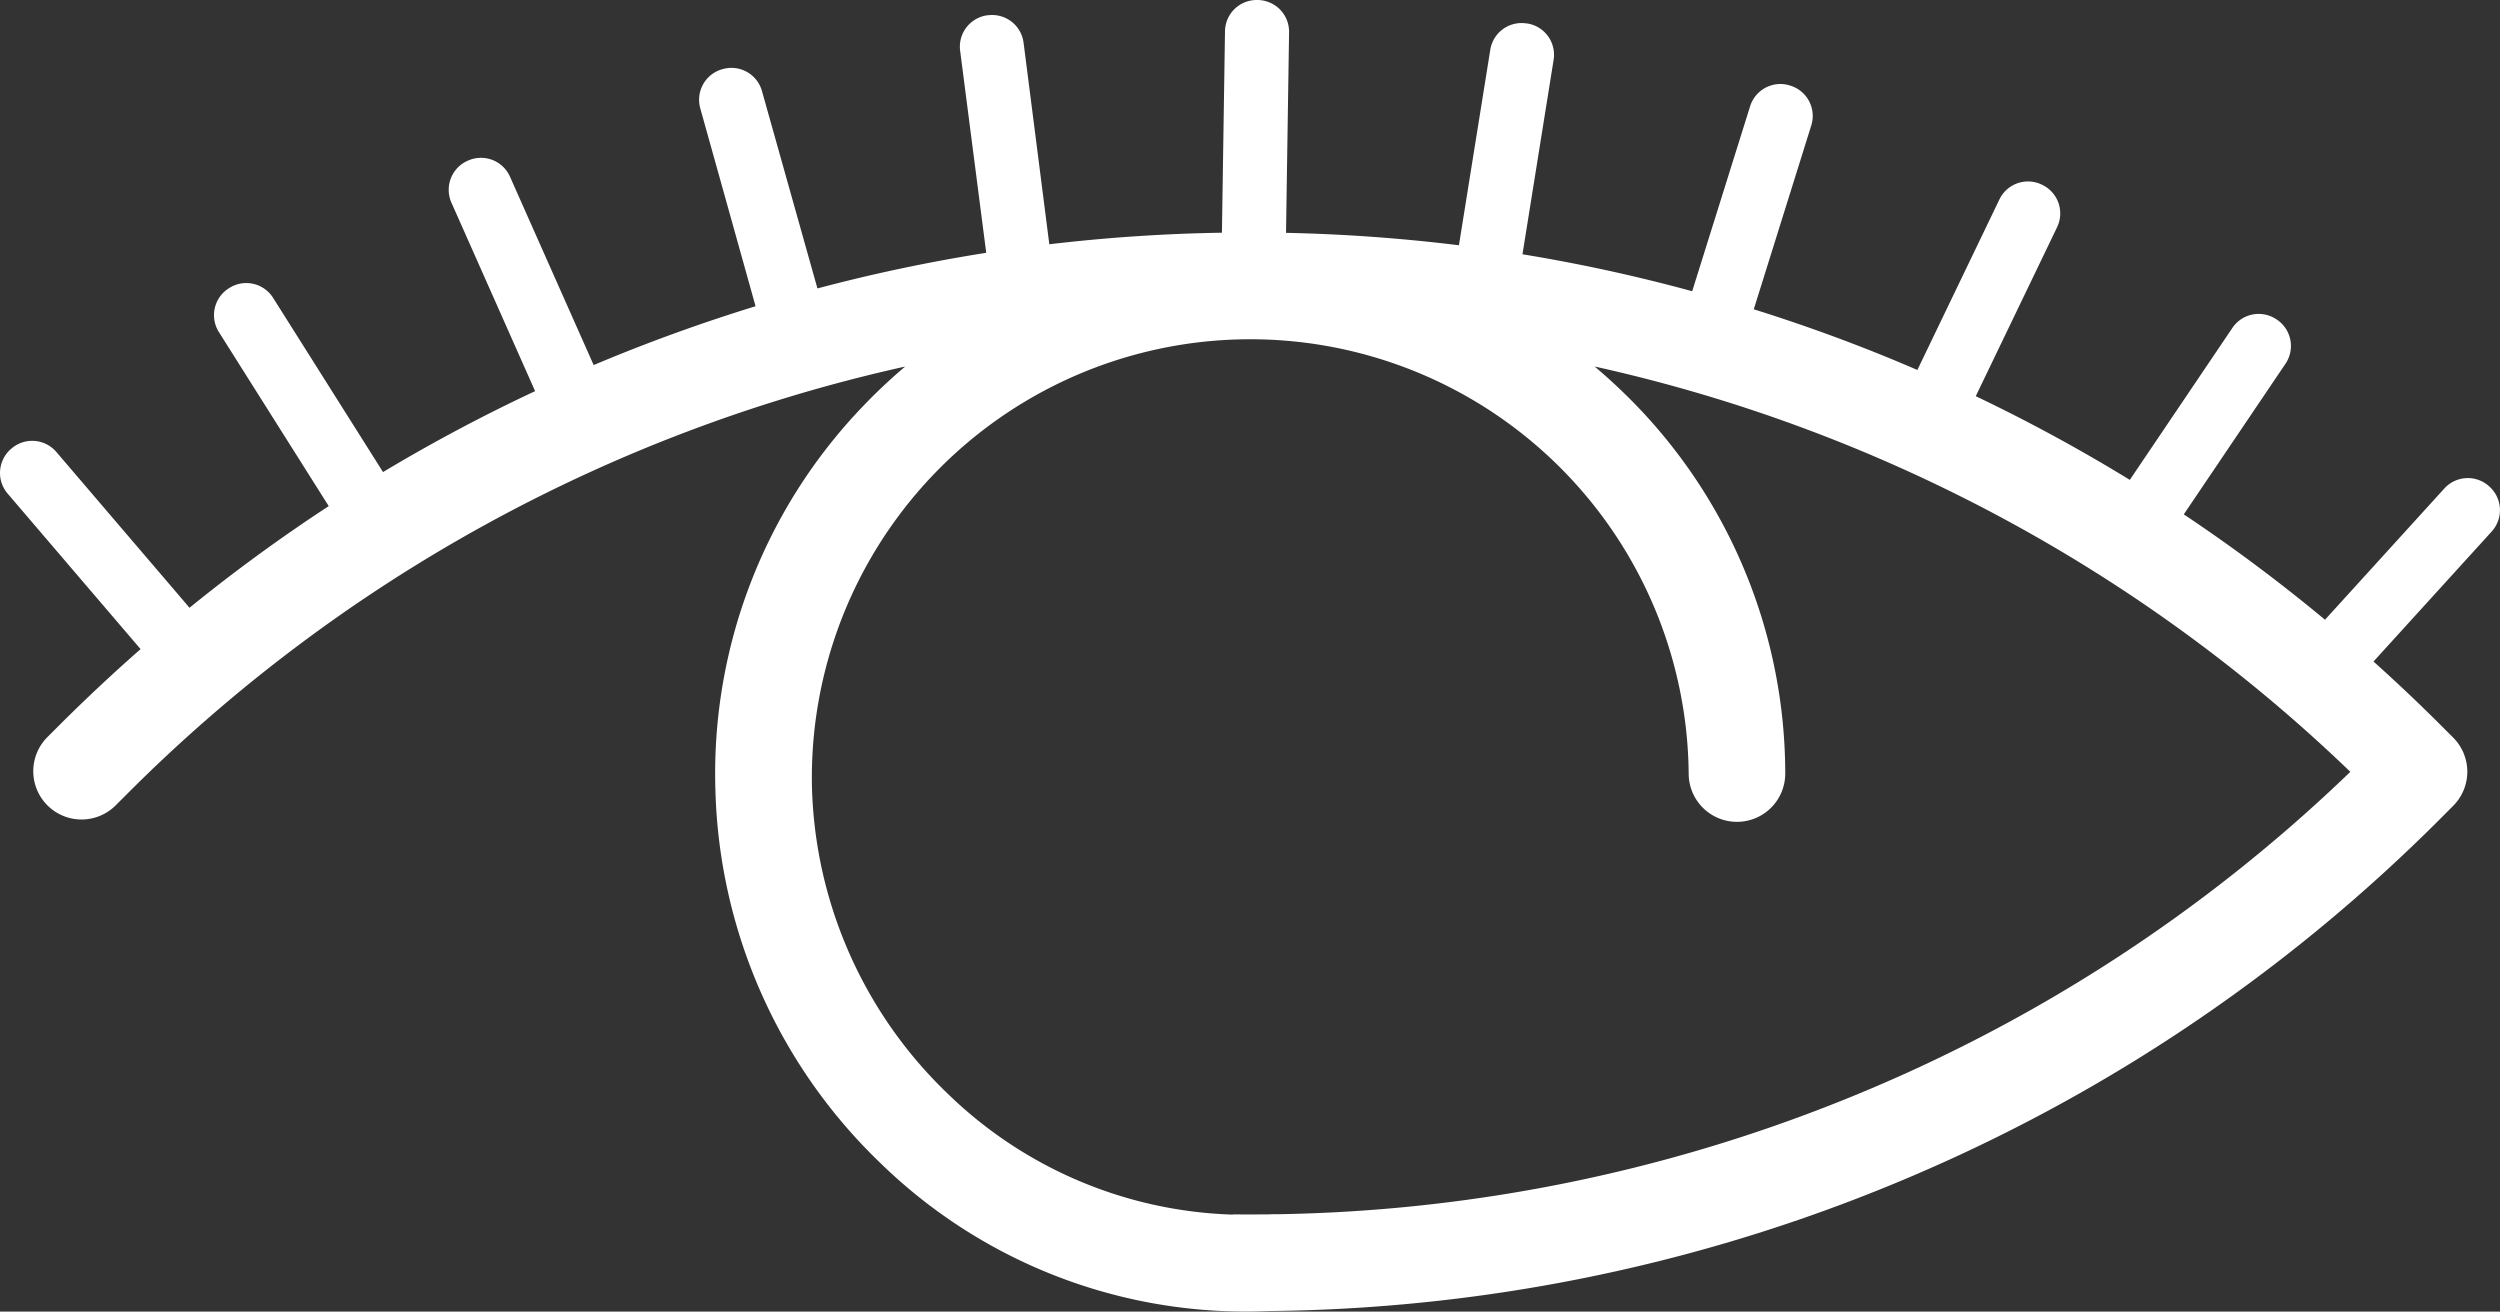 <svg xmlns="http://www.w3.org/2000/svg" viewBox="0 0 776.7 407.48"><rect x="0" y="0" width="776.7" height="407.48" fill="#333333" stroke="none"/><defs><style>.cls-1{fill:#fff;}</style></defs><g id="Layer_2" data-name="Layer 2"><g id="Capa_1" data-name="Capa 1"><path class="cls-1" d="M773.48,151.23l-.15-.14a9.85,9.85,0,0,0-13.92.67l-37.08,40.78a521.6,521.6,0,0,0-43.87-32.74L710.06,113a9.85,9.85,0,0,0-2.65-13.68l-.17-.11a9.85,9.85,0,0,0-13.68,2.66l-31.87,47.22a519.33,519.33,0,0,0-47.86-26L639.1,70.58a9.85,9.85,0,0,0-4.61-13.15l-.18-.09A9.85,9.85,0,0,0,621.16,62l-25.47,52.94q-5.15-2.22-10.35-4.34-20-8.11-40.48-14.51l17.87-57.13a9.84,9.84,0,0,0-6.46-12.34l-.19-.06A9.84,9.84,0,0,0,543.73,33l-18,57.48A517.16,517.16,0,0,0,473,79l9.68-60.42a9.85,9.85,0,0,0-8.18-11.29l-.19,0A9.85,9.85,0,0,0,463,15.46L453.26,76.2a529.83,529.83,0,0,0-53.72-3.86L400.49,10a9.87,9.87,0,0,0-9.71-10h-.2a9.85,9.85,0,0,0-10,9.71l-.95,62.59A527.34,527.34,0,0,0,326,75.89L318,13.25a9.85,9.85,0,0,0-11-8.51l-.2,0a9.85,9.85,0,0,0-8.51,11l8.11,62.8a520.23,520.23,0,0,0-52.44,11.07L236.73,28.29a9.86,9.86,0,0,0-12.14-6.84l-.19.05a9.86,9.86,0,0,0-6.84,12.15l17.18,61.49q-21.94,6.74-43.37,15.41-3.48,1.41-6.93,2.87l-26-58.54a9.86,9.86,0,0,0-13-5l-.19.08a9.86,9.86,0,0,0-5,13l26,58.56A521.73,521.73,0,0,0,119,146.66L84.85,92.54a9.85,9.85,0,0,0-13.59-3.08l-.17.11A9.85,9.85,0,0,0,68,103.16l34.13,54.08a520.07,520.07,0,0,0-43.25,31.58L17.5,140.41a9.87,9.87,0,0,0-13.9-1.09l-.15.13a9.86,9.86,0,0,0-1.08,13.9l41.31,48.32q-13.08,11.47-25.5,23.88l-3.63,3.63a15,15,0,0,0,21.21,21.21l3.63-3.63A491.85,491.85,0,0,1,281.22,113.88a166.54,166.54,0,0,0-13.29,12.52A164.73,164.73,0,0,0,222.25,245a166.73,166.73,0,0,0,51.36,116.42,162.53,162.53,0,0,0,113.76,46.05c2.32,0,4.66-.07,7-.16A521.37,521.37,0,0,0,583.2,369.88,520,520,0,0,0,758.52,254l3.63-3.64a15,15,0,0,0,0-21.21l-3.63-3.63q-10.32-10.32-21.12-20l36.74-40.41A9.86,9.86,0,0,0,773.48,151.23ZM572.05,342a491.93,491.93,0,0,1-175.24,35.24,15.66,15.66,0,0,0-1.68,0l-1,.05c-3.35,0-6.69.05-10.05,0h-.13c-.38,0-.74,0-1.11.06a132.84,132.84,0,0,1-88.4-37.56,136.93,136.93,0,0,1-42.19-95.59,136.21,136.21,0,1,1,272.39-3.8,15,15,0,0,0,15,14.93h.07a15,15,0,0,0,14.93-15.07A164.82,164.82,0,0,0,503,120.65c-2.46-2.35-5-4.6-7.57-6.78A491.81,491.81,0,0,1,730.2,239.79,489.87,489.87,0,0,1,572.05,342Z"/></g></g></svg>